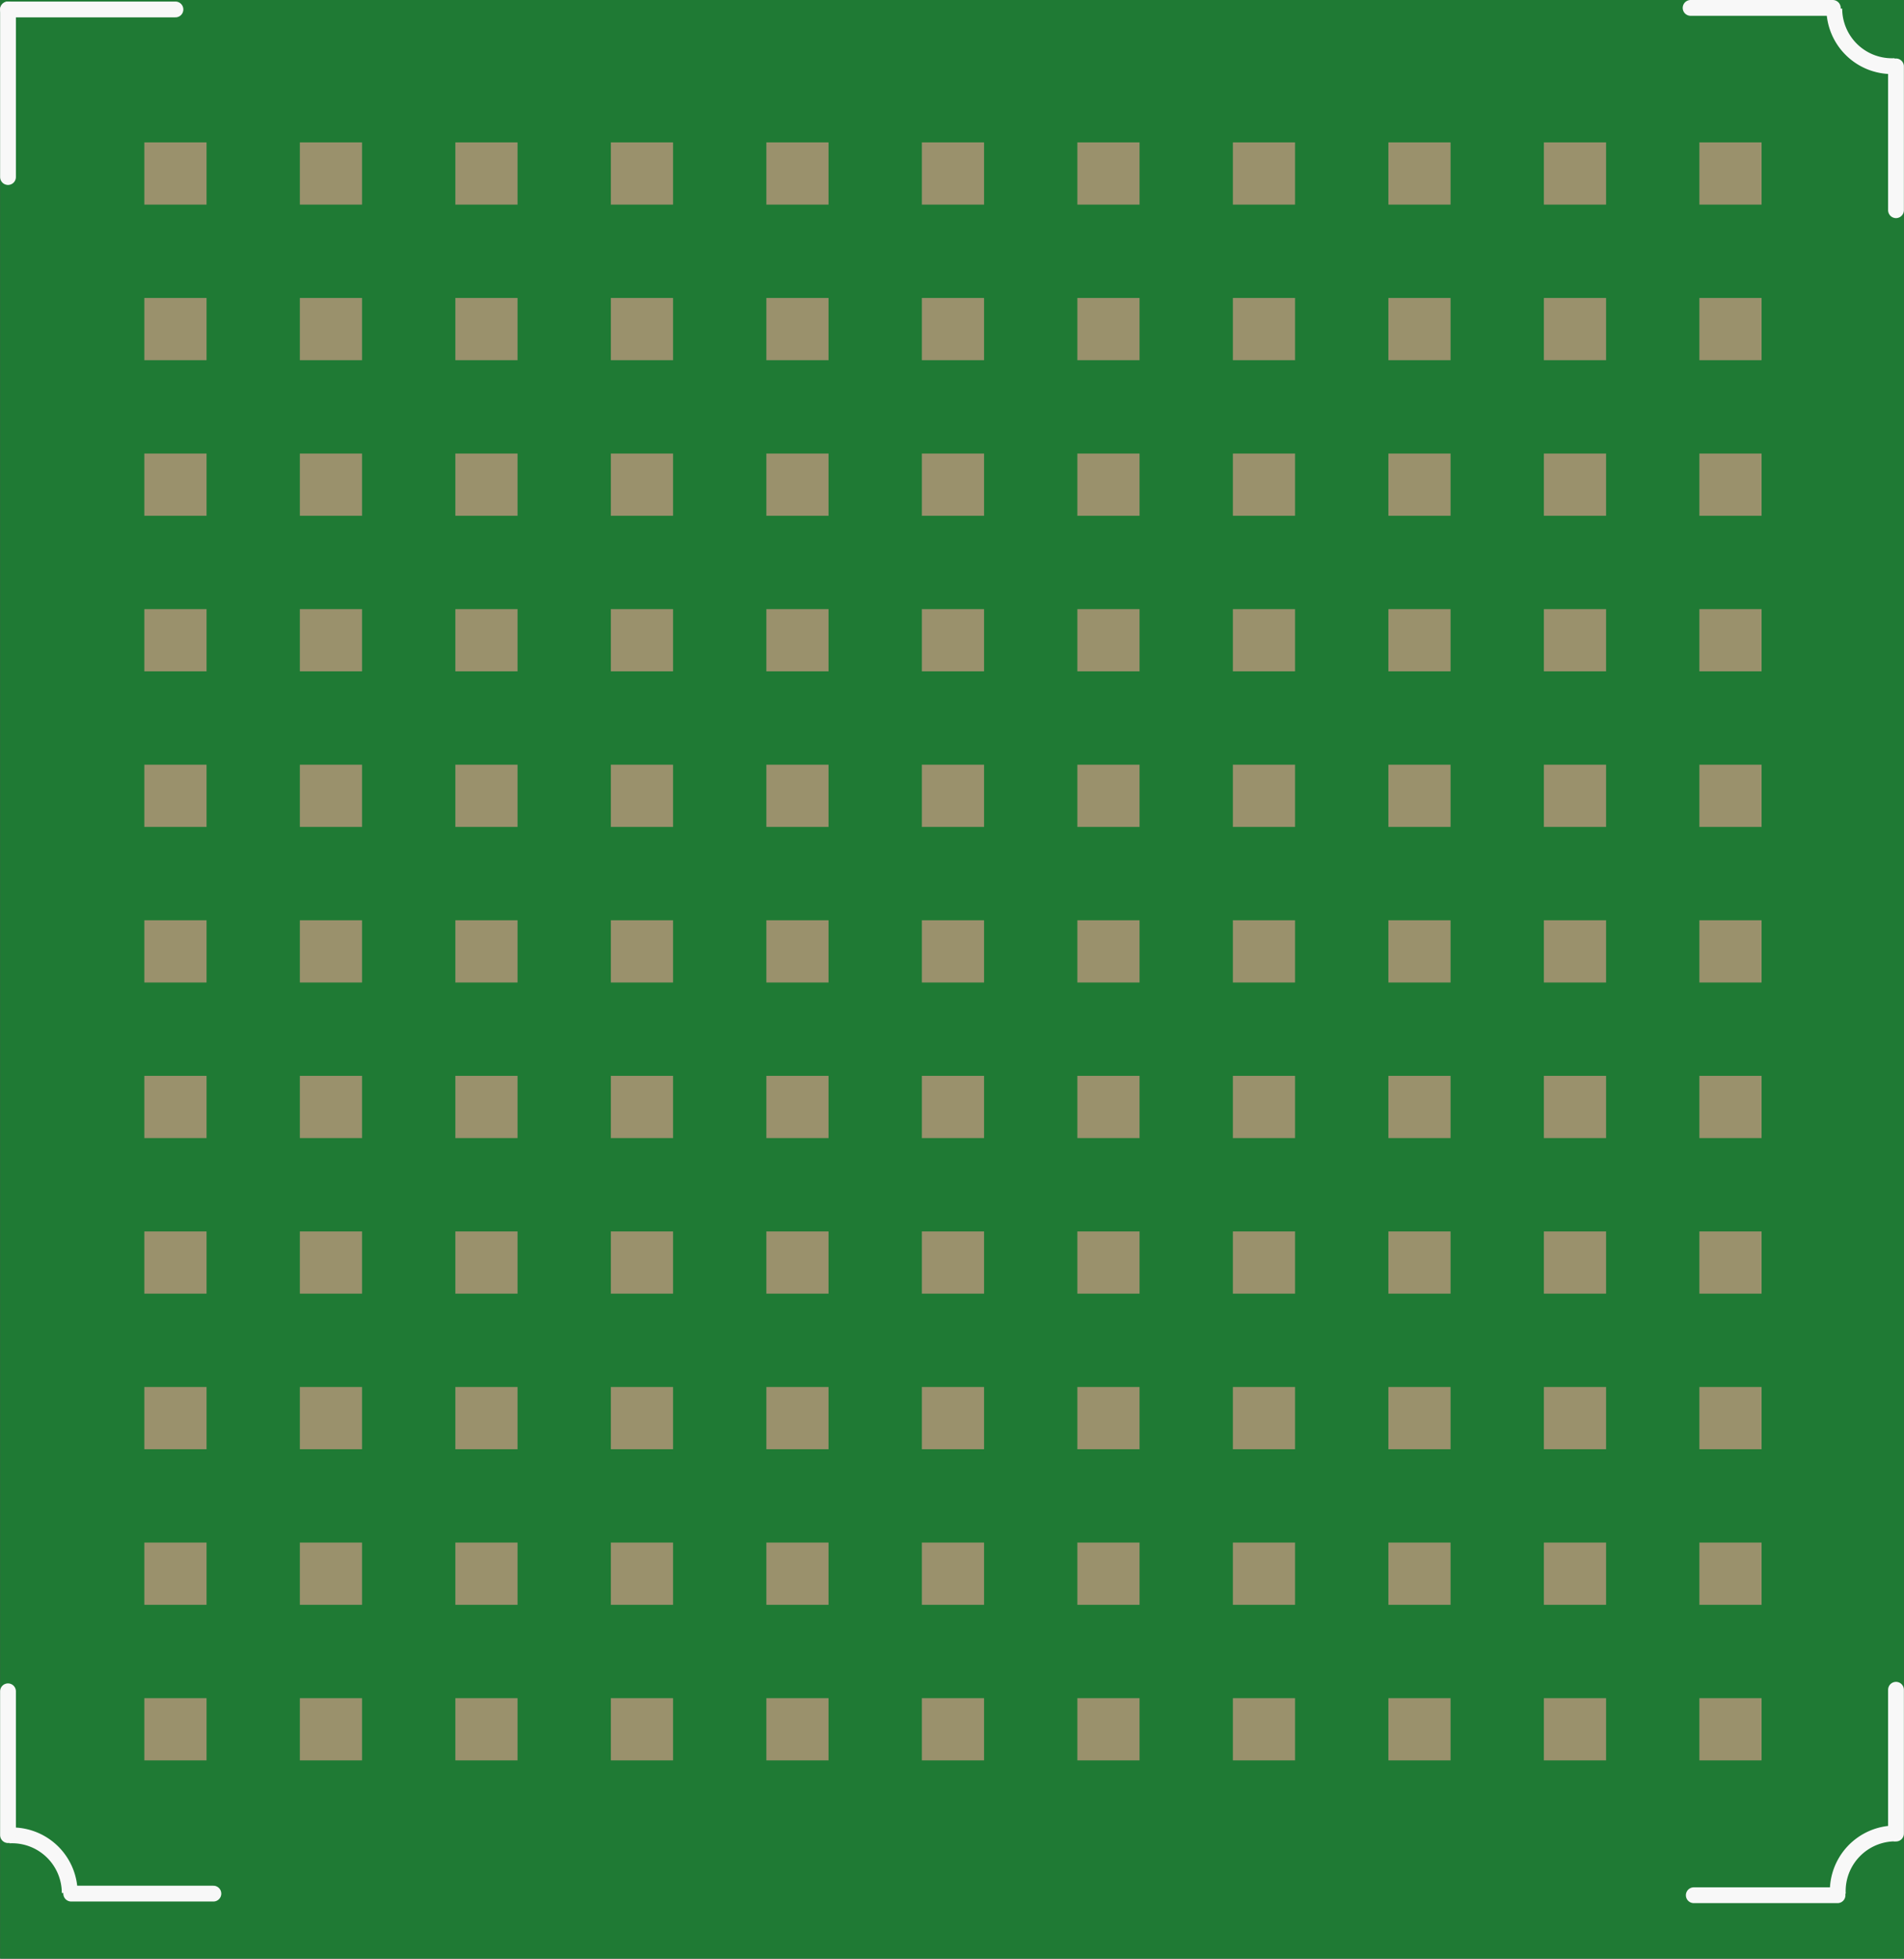 <?xml version='1.0' encoding='UTF-8' standalone='no'?>
<!-- Created with Fritzing (http://www.fritzing.org/) -->
<svg xmlns:svg='http://www.w3.org/2000/svg' xmlns='http://www.w3.org/2000/svg' version='1.2' baseProfile='tiny' x='0in' y='0in' width='1.205in' height='1.239in' viewBox='0 0 30.607 31.474' >
<rect x="0" y="0" width="30.607" height="31.474" fill="#333333" stroke="none"/>
<g id='breadboard'>
<path fill='#1F7A34' stroke='none' stroke-width='0' d='M0,0l30.607,0 0,31.474 -30.607,0 0,-31.474z
'/>
<rect id='connector0pad' connectorname='A11' x='2.319' y='27.288' width='1' height='1' stroke='none' stroke-width='0' fill='#9A916C' stroke-linecap='round'/>
<rect id='connector1pad' connectorname='B11' x='4.819' y='27.288' width='1' height='1' stroke='none' stroke-width='0' fill='#9A916C' stroke-linecap='round'/>
<rect id='connector2pad' connectorname='C11' x='7.319' y='27.288' width='1' height='1' stroke='none' stroke-width='0' fill='#9A916C' stroke-linecap='round'/>
<rect id='connector3pad' connectorname='D11' x='9.819' y='27.288' width='1' height='1' stroke='none' stroke-width='0' fill='#9A916C' stroke-linecap='round'/>
<rect id='connector4pad' connectorname='E11' x='12.319' y='27.288' width='1' height='1' stroke='none' stroke-width='0' fill='#9A916C' stroke-linecap='round'/>
<rect id='connector5pad' connectorname='F11' x='14.819' y='27.288' width='1' height='1' stroke='none' stroke-width='0' fill='#9A916C' stroke-linecap='round'/>
<rect id='connector6pad' connectorname='G11' x='17.319' y='27.288' width='1' height='1' stroke='none' stroke-width='0' fill='#9A916C' stroke-linecap='round'/>
<rect id='connector7pad' connectorname='H11' x='19.819' y='27.288' width='1' height='1' stroke='none' stroke-width='0' fill='#9A916C' stroke-linecap='round'/>
<rect id='connector8pad' connectorname='J11' x='22.319' y='27.288' width='1' height='1' stroke='none' stroke-width='0' fill='#9A916C' stroke-linecap='round'/>
<rect id='connector9pad' connectorname='K11' x='24.819' y='27.288' width='1' height='1' stroke='none' stroke-width='0' fill='#9A916C' stroke-linecap='round'/>
<rect id='connector10pad' connectorname='L11' x='27.319' y='27.288' width='1' height='1' stroke='none' stroke-width='0' fill='#9A916C' stroke-linecap='round'/>
<rect id='connector11pad' connectorname='A10' x='2.319' y='24.788' width='1' height='1' stroke='none' stroke-width='0' fill='#9A916C' stroke-linecap='round'/>
<rect id='connector12pad' connectorname='B10' x='4.819' y='24.788' width='1' height='1' stroke='none' stroke-width='0' fill='#9A916C' stroke-linecap='round'/>
<rect id='connector13pad' connectorname='C10' x='7.319' y='24.788' width='1' height='1' stroke='none' stroke-width='0' fill='#9A916C' stroke-linecap='round'/>
<rect id='connector14pad' connectorname='D10' x='9.819' y='24.788' width='1' height='1' stroke='none' stroke-width='0' fill='#9A916C' stroke-linecap='round'/>
<rect id='connector15pad' connectorname='E10' x='12.319' y='24.788' width='1' height='1' stroke='none' stroke-width='0' fill='#9A916C' stroke-linecap='round'/>
<rect id='connector16pad' connectorname='F10' x='14.819' y='24.788' width='1' height='1' stroke='none' stroke-width='0' fill='#9A916C' stroke-linecap='round'/>
<rect id='connector17pad' connectorname='G10' x='17.319' y='24.788' width='1' height='1' stroke='none' stroke-width='0' fill='#9A916C' stroke-linecap='round'/>
<rect id='connector18pad' connectorname='H10' x='19.819' y='24.788' width='1' height='1' stroke='none' stroke-width='0' fill='#9A916C' stroke-linecap='round'/>
<rect id='connector19pad' connectorname='J10' x='22.319' y='24.788' width='1' height='1' stroke='none' stroke-width='0' fill='#9A916C' stroke-linecap='round'/>
<rect id='connector20pad' connectorname='K10' x='24.819' y='24.788' width='1' height='1' stroke='none' stroke-width='0' fill='#9A916C' stroke-linecap='round'/>
<rect id='connector21pad' connectorname='L10' x='27.319' y='24.788' width='1' height='1' stroke='none' stroke-width='0' fill='#9A916C' stroke-linecap='round'/>
<rect id='connector22pad' connectorname='A9' x='2.319' y='22.288' width='1' height='1' stroke='none' stroke-width='0' fill='#9A916C' stroke-linecap='round'/>
<rect id='connector23pad' connectorname='B9' x='4.819' y='22.288' width='1' height='1' stroke='none' stroke-width='0' fill='#9A916C' stroke-linecap='round'/>
<rect id='connector24pad' connectorname='C9' x='7.319' y='22.288' width='1' height='1' stroke='none' stroke-width='0' fill='#9A916C' stroke-linecap='round'/>
<rect id='connector25pad' connectorname='D9' x='9.819' y='22.288' width='1' height='1' stroke='none' stroke-width='0' fill='#9A916C' stroke-linecap='round'/>
<rect id='connector26pad' connectorname='E9' x='12.319' y='22.288' width='1' height='1' stroke='none' stroke-width='0' fill='#9A916C' stroke-linecap='round'/>
<rect id='connector27pad' connectorname='F9' x='14.819' y='22.288' width='1' height='1' stroke='none' stroke-width='0' fill='#9A916C' stroke-linecap='round'/>
<rect id='connector28pad' connectorname='G9' x='17.319' y='22.288' width='1' height='1' stroke='none' stroke-width='0' fill='#9A916C' stroke-linecap='round'/>
<rect id='connector29pad' connectorname='H9' x='19.819' y='22.288' width='1' height='1' stroke='none' stroke-width='0' fill='#9A916C' stroke-linecap='round'/>
<rect id='connector30pad' connectorname='J9' x='22.319' y='22.288' width='1' height='1' stroke='none' stroke-width='0' fill='#9A916C' stroke-linecap='round'/>
<rect id='connector31pad' connectorname='K9' x='24.819' y='22.288' width='1' height='1' stroke='none' stroke-width='0' fill='#9A916C' stroke-linecap='round'/>
<rect id='connector32pad' connectorname='L9' x='27.319' y='22.288' width='1' height='1' stroke='none' stroke-width='0' fill='#9A916C' stroke-linecap='round'/>
<rect id='connector33pad' connectorname='A8' x='2.319' y='19.788' width='1' height='1' stroke='none' stroke-width='0' fill='#9A916C' stroke-linecap='round'/>
<rect id='connector34pad' connectorname='B8' x='4.819' y='19.788' width='1' height='1' stroke='none' stroke-width='0' fill='#9A916C' stroke-linecap='round'/>
<rect id='connector35pad' connectorname='C8' x='7.319' y='19.788' width='1' height='1' stroke='none' stroke-width='0' fill='#9A916C' stroke-linecap='round'/>
<rect id='connector36pad' connectorname='D8' x='9.819' y='19.788' width='1' height='1' stroke='none' stroke-width='0' fill='#9A916C' stroke-linecap='round'/>
<rect id='connector37pad' connectorname='E8' x='12.319' y='19.788' width='1' height='1' stroke='none' stroke-width='0' fill='#9A916C' stroke-linecap='round'/>
<rect id='connector38pad' connectorname='F8' x='14.819' y='19.788' width='1' height='1' stroke='none' stroke-width='0' fill='#9A916C' stroke-linecap='round'/>
<rect id='connector39pad' connectorname='G8' x='17.319' y='19.788' width='1' height='1' stroke='none' stroke-width='0' fill='#9A916C' stroke-linecap='round'/>
<rect id='connector40pad' connectorname='H8' x='19.819' y='19.788' width='1' height='1' stroke='none' stroke-width='0' fill='#9A916C' stroke-linecap='round'/>
<rect id='connector41pad' connectorname='J8' x='22.319' y='19.788' width='1' height='1' stroke='none' stroke-width='0' fill='#9A916C' stroke-linecap='round'/>
<rect id='connector42pad' connectorname='K8' x='24.819' y='19.788' width='1' height='1' stroke='none' stroke-width='0' fill='#9A916C' stroke-linecap='round'/>
<rect id='connector43pad' connectorname='L8' x='27.319' y='19.788' width='1' height='1' stroke='none' stroke-width='0' fill='#9A916C' stroke-linecap='round'/>
<rect id='connector44pad' connectorname='A7' x='2.319' y='17.288' width='1' height='1' stroke='none' stroke-width='0' fill='#9A916C' stroke-linecap='round'/>
<rect id='connector45pad' connectorname='B7' x='4.819' y='17.288' width='1' height='1' stroke='none' stroke-width='0' fill='#9A916C' stroke-linecap='round'/>
<rect id='connector46pad' connectorname='C7' x='7.319' y='17.288' width='1' height='1' stroke='none' stroke-width='0' fill='#9A916C' stroke-linecap='round'/>
<rect id='connector47pad' connectorname='D7' x='9.819' y='17.288' width='1' height='1' stroke='none' stroke-width='0' fill='#9A916C' stroke-linecap='round'/>
<rect id='connector48pad' connectorname='E7' x='12.319' y='17.288' width='1' height='1' stroke='none' stroke-width='0' fill='#9A916C' stroke-linecap='round'/>
<rect id='connector49pad' connectorname='F7' x='14.819' y='17.288' width='1' height='1' stroke='none' stroke-width='0' fill='#9A916C' stroke-linecap='round'/>
<rect id='connector50pad' connectorname='G7' x='17.319' y='17.288' width='1' height='1' stroke='none' stroke-width='0' fill='#9A916C' stroke-linecap='round'/>
<rect id='connector51pad' connectorname='H7' x='19.819' y='17.288' width='1' height='1' stroke='none' stroke-width='0' fill='#9A916C' stroke-linecap='round'/>
<rect id='connector52pad' connectorname='J7' x='22.319' y='17.288' width='1' height='1' stroke='none' stroke-width='0' fill='#9A916C' stroke-linecap='round'/>
<rect id='connector53pad' connectorname='K7' x='24.819' y='17.288' width='1' height='1' stroke='none' stroke-width='0' fill='#9A916C' stroke-linecap='round'/>
<rect id='connector54pad' connectorname='L7' x='27.319' y='17.288' width='1' height='1' stroke='none' stroke-width='0' fill='#9A916C' stroke-linecap='round'/>
<rect id='connector55pad' connectorname='A6' x='2.319' y='14.788' width='1' height='1' stroke='none' stroke-width='0' fill='#9A916C' stroke-linecap='round'/>
<rect id='connector56pad' connectorname='B6' x='4.819' y='14.788' width='1' height='1' stroke='none' stroke-width='0' fill='#9A916C' stroke-linecap='round'/>
<rect id='connector57pad' connectorname='C6' x='7.319' y='14.788' width='1' height='1' stroke='none' stroke-width='0' fill='#9A916C' stroke-linecap='round'/>
<rect id='connector58pad' connectorname='D6' x='9.819' y='14.788' width='1' height='1' stroke='none' stroke-width='0' fill='#9A916C' stroke-linecap='round'/>
<rect id='connector59pad' connectorname='E6' x='12.319' y='14.788' width='1' height='1' stroke='none' stroke-width='0' fill='#9A916C' stroke-linecap='round'/>
<rect id='connector60pad' connectorname='F6' x='14.819' y='14.788' width='1' height='1' stroke='none' stroke-width='0' fill='#9A916C' stroke-linecap='round'/>
<rect id='connector61pad' connectorname='G6' x='17.319' y='14.788' width='1' height='1' stroke='none' stroke-width='0' fill='#9A916C' stroke-linecap='round'/>
<rect id='connector62pad' connectorname='H6' x='19.819' y='14.788' width='1' height='1' stroke='none' stroke-width='0' fill='#9A916C' stroke-linecap='round'/>
<rect id='connector63pad' connectorname='J6' x='22.319' y='14.788' width='1' height='1' stroke='none' stroke-width='0' fill='#9A916C' stroke-linecap='round'/>
<rect id='connector64pad' connectorname='K6' x='24.819' y='14.788' width='1' height='1' stroke='none' stroke-width='0' fill='#9A916C' stroke-linecap='round'/>
<rect id='connector65pad' connectorname='L6' x='27.319' y='14.788' width='1' height='1' stroke='none' stroke-width='0' fill='#9A916C' stroke-linecap='round'/>
<rect id='connector66pad' connectorname='A5' x='2.319' y='12.288' width='1' height='1' stroke='none' stroke-width='0' fill='#9A916C' stroke-linecap='round'/>
<rect id='connector67pad' connectorname='B5' x='4.819' y='12.288' width='1' height='1' stroke='none' stroke-width='0' fill='#9A916C' stroke-linecap='round'/>
<rect id='connector68pad' connectorname='C5' x='7.319' y='12.288' width='1' height='1' stroke='none' stroke-width='0' fill='#9A916C' stroke-linecap='round'/>
<rect id='connector69pad' connectorname='D5' x='9.819' y='12.288' width='1' height='1' stroke='none' stroke-width='0' fill='#9A916C' stroke-linecap='round'/>
<rect id='connector70pad' connectorname='E5' x='12.319' y='12.288' width='1' height='1' stroke='none' stroke-width='0' fill='#9A916C' stroke-linecap='round'/>
<rect id='connector71pad' connectorname='F5' x='14.819' y='12.288' width='1' height='1' stroke='none' stroke-width='0' fill='#9A916C' stroke-linecap='round'/>
<rect id='connector72pad' connectorname='G5' x='17.319' y='12.288' width='1' height='1' stroke='none' stroke-width='0' fill='#9A916C' stroke-linecap='round'/>
<rect id='connector73pad' connectorname='H5' x='19.819' y='12.288' width='1' height='1' stroke='none' stroke-width='0' fill='#9A916C' stroke-linecap='round'/>
<rect id='connector74pad' connectorname='J5' x='22.319' y='12.288' width='1' height='1' stroke='none' stroke-width='0' fill='#9A916C' stroke-linecap='round'/>
<rect id='connector75pad' connectorname='K5' x='24.819' y='12.288' width='1' height='1' stroke='none' stroke-width='0' fill='#9A916C' stroke-linecap='round'/>
<rect id='connector76pad' connectorname='L5' x='27.319' y='12.288' width='1' height='1' stroke='none' stroke-width='0' fill='#9A916C' stroke-linecap='round'/>
<rect id='connector77pad' connectorname='A4' x='2.319' y='9.788' width='1' height='1' stroke='none' stroke-width='0' fill='#9A916C' stroke-linecap='round'/>
<rect id='connector78pad' connectorname='B4' x='4.819' y='9.788' width='1' height='1' stroke='none' stroke-width='0' fill='#9A916C' stroke-linecap='round'/>
<rect id='connector79pad' connectorname='C4' x='7.319' y='9.788' width='1' height='1' stroke='none' stroke-width='0' fill='#9A916C' stroke-linecap='round'/>
<rect id='connector80pad' connectorname='D4' x='9.819' y='9.788' width='1' height='1' stroke='none' stroke-width='0' fill='#9A916C' stroke-linecap='round'/>
<rect id='connector81pad' connectorname='E4' x='12.319' y='9.788' width='1' height='1' stroke='none' stroke-width='0' fill='#9A916C' stroke-linecap='round'/>
<rect id='connector82pad' connectorname='F4' x='14.819' y='9.788' width='1' height='1' stroke='none' stroke-width='0' fill='#9A916C' stroke-linecap='round'/>
<rect id='connector83pad' connectorname='G4' x='17.319' y='9.788' width='1' height='1' stroke='none' stroke-width='0' fill='#9A916C' stroke-linecap='round'/>
<rect id='connector84pad' connectorname='H4' x='19.819' y='9.788' width='1' height='1' stroke='none' stroke-width='0' fill='#9A916C' stroke-linecap='round'/>
<rect id='connector85pad' connectorname='J4' x='22.319' y='9.788' width='1' height='1' stroke='none' stroke-width='0' fill='#9A916C' stroke-linecap='round'/>
<rect id='connector86pad' connectorname='K4' x='24.819' y='9.788' width='1' height='1' stroke='none' stroke-width='0' fill='#9A916C' stroke-linecap='round'/>
<rect id='connector87pad' connectorname='L4' x='27.319' y='9.788' width='1' height='1' stroke='none' stroke-width='0' fill='#9A916C' stroke-linecap='round'/>
<rect id='connector88pad' connectorname='A3' x='2.319' y='7.288' width='1' height='1' stroke='none' stroke-width='0' fill='#9A916C' stroke-linecap='round'/>
<rect id='connector89pad' connectorname='B3' x='4.819' y='7.288' width='1' height='1' stroke='none' stroke-width='0' fill='#9A916C' stroke-linecap='round'/>
<rect id='connector90pad' connectorname='C3' x='7.319' y='7.288' width='1' height='1' stroke='none' stroke-width='0' fill='#9A916C' stroke-linecap='round'/>
<rect id='connector91pad' connectorname='D3' x='9.819' y='7.288' width='1' height='1' stroke='none' stroke-width='0' fill='#9A916C' stroke-linecap='round'/>
<rect id='connector92pad' connectorname='E3' x='12.319' y='7.288' width='1' height='1' stroke='none' stroke-width='0' fill='#9A916C' stroke-linecap='round'/>
<rect id='connector93pad' connectorname='F3' x='14.819' y='7.288' width='1' height='1' stroke='none' stroke-width='0' fill='#9A916C' stroke-linecap='round'/>
<rect id='connector94pad' connectorname='G3' x='17.319' y='7.288' width='1' height='1' stroke='none' stroke-width='0' fill='#9A916C' stroke-linecap='round'/>
<rect id='connector95pad' connectorname='H3' x='19.819' y='7.288' width='1' height='1' stroke='none' stroke-width='0' fill='#9A916C' stroke-linecap='round'/>
<rect id='connector96pad' connectorname='J3' x='22.319' y='7.288' width='1' height='1' stroke='none' stroke-width='0' fill='#9A916C' stroke-linecap='round'/>
<rect id='connector97pad' connectorname='K3' x='24.819' y='7.288' width='1' height='1' stroke='none' stroke-width='0' fill='#9A916C' stroke-linecap='round'/>
<rect id='connector98pad' connectorname='L3' x='27.319' y='7.288' width='1' height='1' stroke='none' stroke-width='0' fill='#9A916C' stroke-linecap='round'/>
<rect id='connector99pad' connectorname='A2' x='2.319' y='4.788' width='1' height='1' stroke='none' stroke-width='0' fill='#9A916C' stroke-linecap='round'/>
<rect id='connector100pad' connectorname='B2' x='4.819' y='4.788' width='1' height='1' stroke='none' stroke-width='0' fill='#9A916C' stroke-linecap='round'/>
<rect id='connector101pad' connectorname='C2' x='7.319' y='4.788' width='1' height='1' stroke='none' stroke-width='0' fill='#9A916C' stroke-linecap='round'/>
<rect id='connector102pad' connectorname='D2' x='9.819' y='4.788' width='1' height='1' stroke='none' stroke-width='0' fill='#9A916C' stroke-linecap='round'/>
<rect id='connector103pad' connectorname='E2' x='12.319' y='4.788' width='1' height='1' stroke='none' stroke-width='0' fill='#9A916C' stroke-linecap='round'/>
<rect id='connector104pad' connectorname='F2' x='14.819' y='4.788' width='1' height='1' stroke='none' stroke-width='0' fill='#9A916C' stroke-linecap='round'/>
<rect id='connector105pad' connectorname='G2' x='17.319' y='4.788' width='1' height='1' stroke='none' stroke-width='0' fill='#9A916C' stroke-linecap='round'/>
<rect id='connector106pad' connectorname='H2' x='19.819' y='4.788' width='1' height='1' stroke='none' stroke-width='0' fill='#9A916C' stroke-linecap='round'/>
<rect id='connector107pad' connectorname='J2' x='22.319' y='4.788' width='1' height='1' stroke='none' stroke-width='0' fill='#9A916C' stroke-linecap='round'/>
<rect id='connector108pad' connectorname='K2' x='24.819' y='4.788' width='1' height='1' stroke='none' stroke-width='0' fill='#9A916C' stroke-linecap='round'/>
<rect id='connector109pad' connectorname='L2' x='27.319' y='4.788' width='1' height='1' stroke='none' stroke-width='0' fill='#9A916C' stroke-linecap='round'/>
<rect id='connector110pad' connectorname='A1' x='2.319' y='2.288' width='1' height='1' stroke='none' stroke-width='0' fill='#9A916C' stroke-linecap='round'/>
<rect id='connector111pad' connectorname='B1' x='4.819' y='2.288' width='1' height='1' stroke='none' stroke-width='0' fill='#9A916C' stroke-linecap='round'/>
<rect id='connector112pad' connectorname='C1' x='7.319' y='2.288' width='1' height='1' stroke='none' stroke-width='0' fill='#9A916C' stroke-linecap='round'/>
<rect id='connector113pad' connectorname='D1' x='9.819' y='2.288' width='1' height='1' stroke='none' stroke-width='0' fill='#9A916C' stroke-linecap='round'/>
<rect id='connector114pad' connectorname='E1' x='12.319' y='2.288' width='1' height='1' stroke='none' stroke-width='0' fill='#9A916C' stroke-linecap='round'/>
<rect id='connector115pad' connectorname='F1' x='14.819' y='2.288' width='1' height='1' stroke='none' stroke-width='0' fill='#9A916C' stroke-linecap='round'/>
<rect id='connector116pad' connectorname='G1' x='17.319' y='2.288' width='1' height='1' stroke='none' stroke-width='0' fill='#9A916C' stroke-linecap='round'/>
<rect id='connector117pad' connectorname='H1' x='19.819' y='2.288' width='1' height='1' stroke='none' stroke-width='0' fill='#9A916C' stroke-linecap='round'/>
<rect id='connector118pad' connectorname='J1' x='22.319' y='2.288' width='1' height='1' stroke='none' stroke-width='0' fill='#9A916C' stroke-linecap='round'/>
<rect id='connector119pad' connectorname='K1' x='24.819' y='2.288' width='1' height='1' stroke='none' stroke-width='0' fill='#9A916C' stroke-linecap='round'/>
<rect id='connector120pad' connectorname='L1' x='27.319' y='2.288' width='1' height='1' stroke='none' stroke-width='0' fill='#9A916C' stroke-linecap='round'/>
<line x1='0.127' y1='0.152' x2='2.819' y2='0.152' stroke='#f8f8f8' stroke-width='0.254' stroke-linecap='round'/>
<line x1='0.127' y1='0.152' x2='0.127' y2='2.845' stroke='#f8f8f8' stroke-width='0.254' stroke-linecap='round'/>
<path fill='none' d='M0.144,29.494 A0.927,0.927 0 0 1 1.119,30.419' stroke-width='0.254' stroke='#f8f8f8' />
<line x1='0.127' y1='29.489' x2='0.127' y2='27.178' stroke='#f8f8f8' stroke-width='0.254' stroke-linecap='round'/>
<line x1='3.429' y1='30.429' x2='1.143' y2='30.429' stroke='#f8f8f8' stroke-width='0.254' stroke-linecap='round'/>
<path fill='none' d='M29.545,30.438 A0.927,0.927 0 0 1 30.469,29.462' stroke-width='0.254' stroke='#f8f8f8' />
<line x1='29.54' y1='30.455' x2='27.229' y2='30.455' stroke='#f8f8f8' stroke-width='0.254' stroke-linecap='round'/>
<line x1='30.48' y1='27.153' x2='30.48' y2='29.464' stroke='#f8f8f8' stroke-width='0.254' stroke-linecap='round'/>
<path fill='none' d='M30.463,1.062 A0.927,0.927 0 0 1 29.488,0.138' stroke-width='0.254' stroke='#f8f8f8' />
<line x1='30.48' y1='1.067' x2='30.48' y2='3.378' stroke='#f8f8f8' stroke-width='0.254' stroke-linecap='round'/>
<line x1='27.178' y1='0.127' x2='29.464' y2='0.127' stroke='#f8f8f8' stroke-width='0.254' stroke-linecap='round'/>
</g>
</svg>
